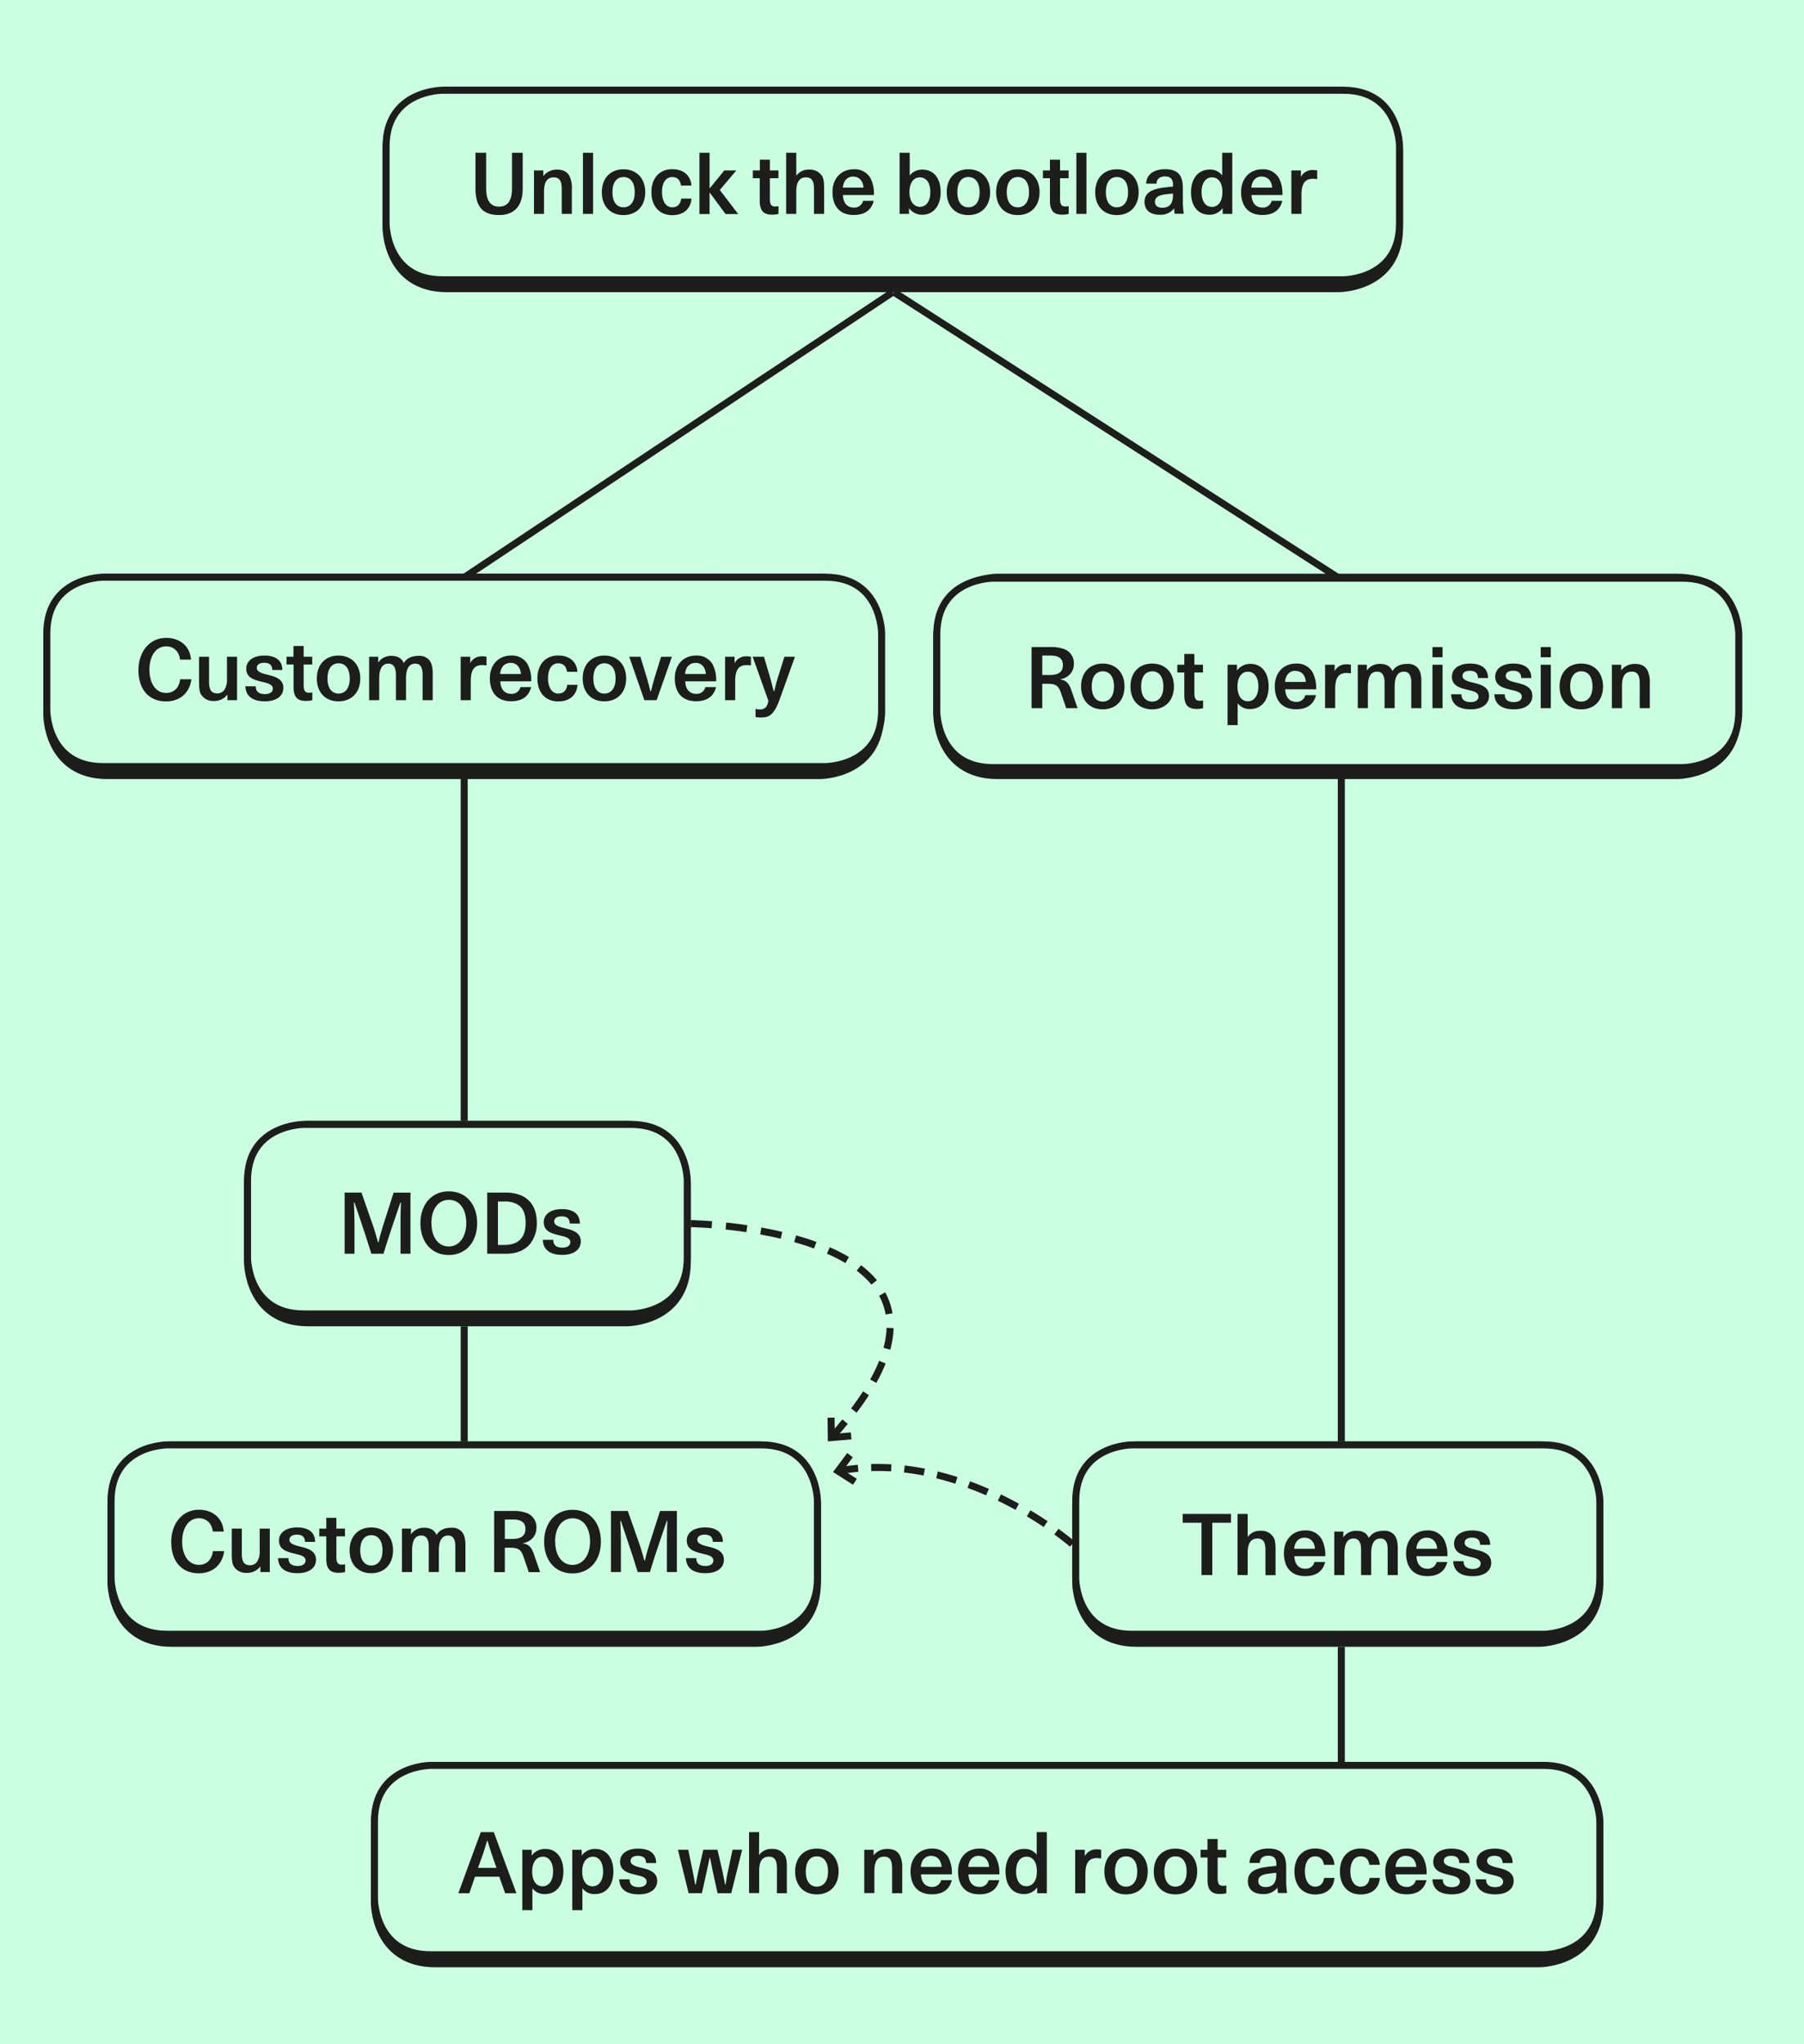 <svg xmlns="http://www.w3.org/2000/svg" xmlns:xlink="http://www.w3.org/1999/xlink" viewBox="0 0 750 850"><defs><clipPath id="a"><rect x="18" y="36.08" width="706.35" height="781.92" style="fill:none"/></clipPath></defs><title>dia2_mobile</title><rect width="750" height="850" style="fill:#caffe1"/><g style="clip-path:url(#a)"><path d="M180.85,735.92s-23.33,0-23.33,23.34v32.08s0,23.33,23.33,23.33H639.92s23.33,0,23.33-23.33V759.26s0-23.34-23.33-23.34Z" style="fill:#c9ffe0"/><path d="M180.85,735.92s-23.33,0-23.33,23.34v32.08s0,23.33,23.33,23.33H639.92s23.33,0,23.33-23.33V759.26s0-23.34-23.33-23.34Z" style="fill:none;stroke:#1d1d1b;stroke-width:6.656px"/><path d="M179,734.05s-23.33,0-23.33,23.34v32.08s0,23.33,23.33,23.33H641.79s23.33,0,23.33-23.33V757.39s0-23.34-23.33-23.34Z" style="fill:#c9ffe0"/><path d="M179,734.05s-23.33,0-23.33,23.34v32.08s0,23.33,23.33,23.33H641.79s23.33,0,23.33-23.33V757.39s0-23.34-23.33-23.34Z" style="fill:none;stroke:#1d1d1b;stroke-width:2.917px"/></g><path d="M214.7,787.2H210l-2.42-6.86H197.48l-2.35,6.86h-4.59l9.35-25.41h5.39Zm-12-21.77h-.21c-.73,2.38-1.43,4.86-2.31,7.24l-1.47,4h7.7l-1.4-4C204.2,770.29,203.36,767.81,202.69,765.43Z" style="fill:#1d1d1b"/><path d="M226.63,787.55a6.06,6.06,0,0,1-5.29-2.42v9.1h-4.2V769.14h3.92v2.41a6.72,6.72,0,0,1,5.64-2.76c4.62,0,7.53,3.67,7.53,9.38C234.23,784.12,231.11,787.55,226.63,787.55Zm-1-15.51c-2.66,0-4.38,2.35-4.38,6.13s1.64,6.16,4.3,6.16,4.38-2.35,4.38-6.16S228.28,772,225.62,772Z" style="fill:#1d1d1b"/><path d="M247.42,787.55a6.06,6.06,0,0,1-5.29-2.42v9.1h-4.2V769.14h3.92v2.41a6.72,6.72,0,0,1,5.64-2.76c4.62,0,7.52,3.67,7.52,9.38C255,784.12,251.9,787.55,247.42,787.55Zm-1-15.51c-2.66,0-4.37,2.35-4.37,6.13s1.64,6.16,4.3,6.16,4.38-2.35,4.38-6.16S249.06,772,246.4,772Z" style="fill:#1d1d1b"/><path d="M265.55,784.68c2,0,3.29-.84,3.29-2.24,0-1.82-2-2.28-4.34-2.84-3.08-.73-6.72-1.54-6.72-5.49,0-3.29,2.9-5.46,7.52-5.46,4.8,0,7.49,2.06,7.49,6h-4.16c-.11-2.14-1.19-3-3.47-3-1.85,0-3,.8-3,2.1,0,1.92,2.66,2.41,5.35,3.08s5.71,1.78,5.71,5.25-2.94,5.6-7.67,5.6c-5.14,0-8-2.17-8.12-6.27h4.31C261.7,783.59,263,784.68,265.55,784.68Z" style="fill:#1d1d1b"/><path d="M288,778.17c.39,1.71.67,3.64,1,5.42h.25c.31-1.78.7-3.67,1.08-5.46l2.07-9h5.88l2.1,9c.38,1.71.66,3.64,1.05,5.42h.24c.28-1.78.56-3.71.95-5.42l1.92-9h4L304,787.2h-5.67l-2-9.07c-.39-1.82-.74-3.78-1.12-5.6H295c-.38,1.82-.77,3.78-1.19,5.64l-2,9h-5.53l-4.44-18.06h4.3Z" style="fill:#1d1d1b"/><path d="M315.56,771.38a6.17,6.17,0,0,1,5.43-2.59,5.84,5.84,0,0,1,5.14,2.45c.88,1.26,1,2.94,1,5.6V787.2H323V777.12c0-2.7-.39-5.11-3.29-5.11-2.66,0-4.1,1.75-4.1,6v9.14h-4.2V761.79h4.2Z" style="fill:#1d1d1b"/><path d="M348.64,778.17c0,5.7-3.51,9.52-9.07,9.52s-9-3.82-9-9.52,3.5-9.52,9-9.52S348.64,772.46,348.64,778.17Zm-13.66,0c0,3.81,1.65,6.3,4.59,6.3s4.69-2.42,4.69-6.3-1.72-6.3-4.66-6.3S335,774.28,335,778.17Z" style="fill:#1d1d1b"/><path d="M368.93,768.79c2.66,0,4.13.94,5.08,2.48a11,11,0,0,1,1.08,5.57V787.2h-4.2V777.12c0-2.7-.38-5.11-3.29-5.11-2.66,0-4.09,1.75-4.09,6v9.14h-4.2V769.14h3.88v2.34A7,7,0,0,1,368.93,768.79Z" style="fill:#1d1d1b"/><path d="M387.41,768.65a7.42,7.42,0,0,1,6.9,3.71,14.07,14.07,0,0,1,1.43,7H382.9c.1,3.08,1.61,5.22,4.55,5.22a3.67,3.67,0,0,0,3.81-2.8h4.45c-1,4-3.92,5.88-8.3,5.88-5.84,0-8.85-3.68-8.85-9.59C378.56,772.67,382,768.65,387.41,768.65Zm-.21,3c-2.34,0-4.13,1.54-4.37,4.62h8.64C391.23,773.23,389.48,771.69,387.2,771.69Z" style="fill:#1d1d1b"/><path d="M407.15,768.65a7.42,7.42,0,0,1,6.9,3.71,14.07,14.07,0,0,1,1.43,7H402.64c.1,3.08,1.61,5.22,4.55,5.22a3.67,3.67,0,0,0,3.81-2.8h4.45c-1,4-3.92,5.88-8.3,5.88-5.84,0-8.85-3.68-8.85-9.59C398.3,772.67,401.69,768.65,407.15,768.65Zm-.21,3c-2.34,0-4.13,1.54-4.37,4.62h8.64C411,773.23,409.22,771.69,406.94,771.69Z" style="fill:#1d1d1b"/><path d="M425.7,768.79A6.11,6.11,0,0,1,431,771.2v-9.41h4.2V787.2h-4v-2.42a6.63,6.63,0,0,1-5.53,2.77c-4.62,0-7.63-3.43-7.63-9.42C418.07,772.43,421.08,768.79,425.7,768.79Zm1,15.5c2.66,0,4.38-2.27,4.38-6.16s-1.65-6.12-4.31-6.12-4.34,2.34-4.34,6.12S424,784.29,426.68,784.29Z" style="fill:#1d1d1b"/><path d="M451,771.83a5.31,5.31,0,0,1,4.79-2.87,9.6,9.6,0,0,1,2,.18v3.64a8.68,8.68,0,0,0-1.82-.18c-3.47,0-4.73,2.31-4.73,6.69v7.91H447V769.14h4Z" style="fill:#1d1d1b"/><path d="M477.18,778.17c0,5.7-3.5,9.52-9.06,9.52s-9-3.82-9-9.52,3.5-9.52,9-9.52S477.18,772.46,477.18,778.17Zm-13.65,0c0,3.81,1.65,6.3,4.59,6.3s4.69-2.42,4.69-6.3-1.72-6.3-4.66-6.3S463.53,774.28,463.53,778.17Z" style="fill:#1d1d1b"/><path d="M497.73,778.17c0,5.7-3.5,9.52-9.07,9.52s-9-3.82-9-9.52,3.5-9.52,9-9.52S497.73,772.46,497.73,778.17Zm-13.65,0c0,3.81,1.64,6.3,4.58,6.3s4.69-2.42,4.69-6.3-1.71-6.3-4.65-6.3S484.08,774.28,484.08,778.17Z" style="fill:#1d1d1b"/><path d="M506.23,764.66v4.48h3.57v3.22h-3.57v8.5c0,2.24.49,3.26,2.17,3.26a6.1,6.1,0,0,0,1.44-.14v3.22a10.37,10.37,0,0,1-2.7.31c-3.6,0-5.11-1.71-5.11-5.81v-9.34h-2.9v-3.22H502v-4.48Z" style="fill:#1d1d1b"/><path d="M531.12,784.85a7.05,7.05,0,0,1-6.06,2.7c-4,0-6.27-2-6.27-5.36,0-5.77,7.25-5.81,11.84-6.37v-.77c0-2.24-1-3.43-3.29-3.43s-3.54,1.09-3.57,3h-4.31c.14-3.78,3.15-6,7.88-6,5.74,0,7.38,3,7.38,7.84v5a33.57,33.57,0,0,0,.39,5.67h-3.82A21,21,0,0,1,531.12,784.85Zm-8-2.73c0,1.54,1.06,2.52,3,2.52,2.62,0,4.48-1.26,4.48-5.18v-.77C527.48,779.15,523.13,779,523.13,782.12Z" style="fill:#1d1d1b"/><path d="M546.79,787.72c-5.39,0-8.64-3.81-8.64-9.55s3.29-9.56,8.64-9.56c4.8,0,7.71,2.7,8,6.79H550.4c-.28-2.27-1.54-3.53-3.64-3.53-2.7,0-4.27,2.45-4.27,6.23s1.64,6.37,4.27,6.37c2.1,0,3.43-1.3,3.74-3.64h4.28C554.46,785.17,551.52,787.72,546.79,787.72Z" style="fill:#1d1d1b"/><path d="M565.69,787.72c-5.39,0-8.64-3.81-8.64-9.55s3.29-9.56,8.64-9.56c4.8,0,7.7,2.7,7.95,6.79H569.3c-.28-2.27-1.54-3.53-3.64-3.53-2.7,0-4.27,2.45-4.27,6.23s1.64,6.37,4.27,6.37c2.1,0,3.43-1.3,3.74-3.64h4.27C573.36,785.17,570.42,787.72,565.69,787.72Z" style="fill:#1d1d1b"/><path d="M584.77,768.65a7.4,7.4,0,0,1,6.89,3.71,14,14,0,0,1,1.44,7H580.25c.11,3.08,1.61,5.22,4.55,5.22a3.69,3.69,0,0,0,3.82-2.8h4.44c-1,4-3.92,5.88-8.29,5.88-5.85,0-8.86-3.68-8.86-9.59C575.91,772.67,579.31,768.65,584.77,768.65Zm-.21,3c-2.35,0-4.13,1.54-4.38,4.62h8.65C588.58,773.23,586.83,771.69,584.56,771.69Z" style="fill:#1d1d1b"/><path d="M603.63,784.68c2,0,3.29-.84,3.29-2.24,0-1.82-2-2.28-4.34-2.84-3.08-.73-6.72-1.54-6.72-5.49,0-3.29,2.91-5.46,7.53-5.46,4.79,0,7.49,2.06,7.49,6h-4.17c-.1-2.14-1.19-3-3.46-3-1.86,0-3,.8-3,2.1,0,1.92,2.66,2.41,5.36,3.08s5.7,1.78,5.7,5.25-2.94,5.6-7.66,5.6c-5.15,0-8-2.17-8.12-6.27h4.3C599.78,783.59,601.08,784.68,603.63,784.68Z" style="fill:#1d1d1b"/><path d="M621.62,784.68c2,0,3.29-.84,3.29-2.24,0-1.82-2-2.28-4.34-2.84-3.08-.73-6.72-1.54-6.72-5.49,0-3.29,2.91-5.46,7.53-5.46,4.79,0,7.49,2.06,7.49,6H624.7c-.1-2.14-1.19-3-3.46-3-1.86,0-3,.8-3,2.1,0,1.92,2.66,2.41,5.36,3.08s5.7,1.78,5.7,5.25-2.94,5.6-7.66,5.6c-5.15,0-8-2.17-8.13-6.27h4.31C617.77,783.59,619.07,784.68,621.62,784.68Z" style="fill:#1d1d1b"/><g style="clip-path:url(#a)"><path d="M185.71,39.4s-23.33,0-23.33,23.34V94.82s0,23.33,23.33,23.33H556.63s23.34,0,23.34-23.33V62.74s0-23.34-23.34-23.34Z" style="fill:#c9ffe0"/><path d="M185.71,39.4s-23.33,0-23.33,23.34V94.82s0,23.33,23.33,23.33H556.63s23.34,0,23.34-23.33V62.74s0-23.34-23.34-23.34Z" style="fill:none;stroke:#1d1d1b;stroke-width:6.656px"/><path d="M183.84,37.53s-23.33,0-23.33,23.34V93s0,23.33,23.33,23.33H558.5s23.34,0,23.34-23.33V60.87s0-23.34-23.34-23.34Z" style="fill:#c9ffe0"/><path d="M183.84,37.53s-23.33,0-23.33,23.34V93s0,23.33,23.33,23.33H558.5s23.34,0,23.34-23.33V60.87s0-23.34-23.34-23.34Z" style="fill:none;stroke:#1d1d1b;stroke-width:2.917px"/></g><path d="M207.47,85.93c4.38,0,5.39-3.74,5.39-7.52V63.53h4.45v15c0,7.11-3.5,10.89-9.84,10.89-7.14,0-9.8-3.89-9.8-11.17V63.53h4.44V78.41C202.11,81.91,203,85.93,207.47,85.93Z" style="fill:#1d1d1b"/><path d="M231.58,70.53c2.66,0,4.13.94,5.08,2.48a11,11,0,0,1,1.08,5.57V88.94h-4.2V78.86c0-2.69-.38-5.11-3.29-5.11-2.66,0-4.09,1.75-4.09,6.06v9.13H222V70.88h3.88v2.34A7,7,0,0,1,231.58,70.53Z" style="fill:#1d1d1b"/><path d="M246.56,88.94h-4.2V63.53h4.2Z" style="fill:#1d1d1b"/><path d="M268.26,79.91c0,5.71-3.5,9.52-9.06,9.52s-9-3.81-9-9.52,3.5-9.52,9-9.52S268.26,74.21,268.26,79.91Zm-13.65,0c0,3.82,1.65,6.3,4.59,6.3s4.69-2.41,4.69-6.3-1.72-6.3-4.66-6.3S254.61,76,254.61,79.91Z" style="fill:#1d1d1b"/><path d="M279.46,89.47c-5.39,0-8.65-3.82-8.65-9.56s3.3-9.56,8.65-9.56c4.8,0,7.7,2.7,8,6.8h-4.34c-.28-2.28-1.54-3.54-3.64-3.54-2.7,0-4.27,2.45-4.27,6.23s1.64,6.37,4.27,6.37c2.1,0,3.43-1.29,3.74-3.64h4.27C287.13,86.91,284.19,89.47,279.46,89.47Z" style="fill:#1d1d1b"/><path d="M295,78.37l6.12-7.49h5L299.24,79l7.66,10h-5.25L295,80v9h-4.21V63.53H295Z" style="fill:#1d1d1b"/><path d="M320.06,66.4v4.48h3.57V74.1h-3.57v8.51c0,2.24.49,3.25,2.17,3.25a6,6,0,0,0,1.43-.14v3.22a9.9,9.9,0,0,1-2.69.32c-3.61,0-5.11-1.72-5.11-5.81V74.1H313V70.88h2.91V66.4Z" style="fill:#1d1d1b"/><path d="M331.05,73.12a6.16,6.16,0,0,1,5.42-2.59A5.86,5.86,0,0,1,341.62,73c.87,1.26,1,2.94,1,5.6V88.94h-4.2V78.86c0-2.69-.38-5.11-3.29-5.11-2.66,0-4.09,1.75-4.09,6.06v9.13h-4.2V63.53h4.2Z" style="fill:#1d1d1b"/><path d="M355,70.39a7.42,7.42,0,0,1,6.9,3.71,14.11,14.11,0,0,1,1.43,7H350.44c.1,3.08,1.61,5.21,4.55,5.21a3.66,3.66,0,0,0,3.81-2.8h4.45c-1,4-3.92,5.88-8.3,5.88-5.84,0-8.85-3.67-8.85-9.59C346.1,74.42,349.49,70.39,355,70.39Zm-.21,3c-2.34,0-4.13,1.55-4.37,4.63H359C358.77,75,357,73.43,354.74,73.43Z" style="fill:#1d1d1b"/><path d="M383.48,89.29a6.72,6.72,0,0,1-5.57-2.73v2.38H374V63.53h4.2V73a6.36,6.36,0,0,1,5.36-2.45c4.62,0,7.52,3.57,7.52,9.35S387.92,89.29,383.48,89.29Zm-1.09-15.54c-2.66,0-4.3,2.48-4.3,6.13S379.8,86,382.46,86s4.31-2.38,4.31-6.16S385.16,73.75,382.39,73.75Z" style="fill:#1d1d1b"/><path d="M411.65,79.91c0,5.71-3.5,9.52-9.06,9.52s-9-3.81-9-9.52,3.5-9.52,9-9.52S411.65,74.21,411.65,79.91Zm-13.65,0c0,3.82,1.64,6.3,4.59,6.3s4.69-2.41,4.69-6.3-1.72-6.3-4.66-6.3S398,76,398,79.91Z" style="fill:#1d1d1b"/><path d="M432.2,79.91c0,5.71-3.5,9.52-9.07,9.52s-9-3.81-9-9.52,3.5-9.52,9-9.52S432.2,74.21,432.2,79.91Zm-13.66,0c0,3.82,1.65,6.3,4.59,6.3s4.69-2.41,4.69-6.3-1.72-6.3-4.66-6.3S418.54,76,418.54,79.91Z" style="fill:#1d1d1b"/><path d="M440.7,66.4v4.48h3.57V74.1H440.7v8.51c0,2.24.49,3.25,2.17,3.25a6,6,0,0,0,1.43-.14v3.22a9.9,9.9,0,0,1-2.69.32c-3.61,0-5.11-1.72-5.11-5.81V74.1h-2.91V70.88h2.91V66.4Z" style="fill:#1d1d1b"/><path d="M451.69,88.94h-4.2V63.53h4.2Z" style="fill:#1d1d1b"/><path d="M473.39,79.91c0,5.71-3.5,9.52-9.07,9.52s-9-3.81-9-9.52,3.5-9.52,9-9.52S473.39,74.21,473.39,79.91Zm-13.65,0c0,3.82,1.64,6.3,4.58,6.3S469,83.8,469,79.91s-1.71-6.3-4.65-6.3S459.74,76,459.74,79.91Z" style="fill:#1d1d1b"/><path d="M488.16,86.6a7,7,0,0,1-6.06,2.69c-4,0-6.27-2-6.27-5.35,0-5.78,7.25-5.81,11.84-6.37v-.78c0-2.24-1.05-3.43-3.29-3.43s-3.54,1.09-3.57,3H476.5c.14-3.78,3.15-6,7.88-6,5.74,0,7.38,3,7.38,7.84v5a33.5,33.5,0,0,0,.39,5.67h-3.82A20.94,20.94,0,0,1,488.16,86.6Zm-8-2.73c0,1.54,1.05,2.52,3,2.52,2.62,0,4.48-1.26,4.48-5.18v-.77C484.52,80.89,480.18,80.79,480.18,83.87Z" style="fill:#1d1d1b"/><path d="M502.82,70.53a6.11,6.11,0,0,1,5.29,2.41V63.53h4.2V88.94h-4V86.53a6.65,6.65,0,0,1-5.53,2.76c-4.62,0-7.63-3.43-7.63-9.41C495.19,74.17,498.2,70.53,502.82,70.53Zm1,15.51c2.66,0,4.38-2.28,4.38-6.16s-1.65-6.13-4.31-6.13-4.34,2.35-4.34,6.13S501.14,86,503.8,86Z" style="fill:#1d1d1b"/><path d="M524.83,70.39a7.42,7.42,0,0,1,6.9,3.71,14.11,14.11,0,0,1,1.43,7H520.32c.1,3.08,1.61,5.21,4.55,5.21a3.66,3.66,0,0,0,3.81-2.8h4.45c-1,4-3.92,5.88-8.3,5.88-5.84,0-8.85-3.67-8.85-9.59C516,74.42,519.37,70.39,524.83,70.39Zm-.21,3c-2.34,0-4.13,1.55-4.37,4.63h8.64C528.65,75,526.9,73.43,524.62,73.43Z" style="fill:#1d1d1b"/><path d="M540.83,73.57a5.31,5.31,0,0,1,4.79-2.87,9.67,9.67,0,0,1,2,.18v3.64a8.68,8.68,0,0,0-1.82-.18c-3.47,0-4.73,2.32-4.73,6.69v7.91h-4.2V70.88h4Z" style="fill:#1d1d1b"/><g style="clip-path:url(#a)"><path d="M44.66,241.88s-23.33,0-23.33,23.33v32.08s0,23.33,23.33,23.33h296.2s23.33,0,23.33-23.33V265.21s0-23.33-23.33-23.33Z" style="fill:#c9ffe0"/><path d="M44.66,241.88s-23.33,0-23.33,23.33v32.08s0,23.33,23.33,23.33h296.2s23.33,0,23.33-23.33V265.21s0-23.33-23.33-23.33Z" style="fill:none;stroke:#1d1d1b;stroke-width:6.656px"/><path d="M42.79,240s-23.33,0-23.33,23.33v32.08s0,23.33,23.33,23.33H343.2s23.33,0,23.33-23.33V263.34s0-23.33-23.33-23.33Z" style="fill:#c9ffe0"/><path d="M42.79,240s-23.33,0-23.33,23.33v32.08s0,23.33,23.33,23.33H343.2s23.33,0,23.33-23.33V263.34s0-23.33-23.33-23.33Z" style="fill:none;stroke:#1d1d1b;stroke-width:2.917px"/></g><path d="M69,291.66c-6.89,0-11.44-4.76-11.44-13,0-7.74,4.65-13.44,11.51-13.44,5.85,0,10,3.6,10.33,9.06H74.86c-.39-3.36-2.59-5.53-5.81-5.53-4.2,0-6.93,4-6.93,9.73s2.73,9.66,6.89,9.66c3.36,0,5.46-2.2,5.92-5.7h4.65C78.92,287.67,75.24,291.66,69,291.66Z" style="fill:#1d1d1b"/><path d="M88.86,291.48A5.88,5.88,0,0,1,83.75,289c-.88-1.22-1-3.08-1-5.7V273.07h4.16v10.12c0,2.66.39,5.11,3.33,5.11a3.47,3.47,0,0,0,3-1.4,7.76,7.76,0,0,0,1.12-4.66v-9.17h4.2v18.06H94.56v-2.34A6.89,6.89,0,0,1,88.86,291.48Z" style="fill:#1d1d1b"/><path d="M110.14,288.61c2,0,3.29-.84,3.29-2.24,0-1.82-2-2.27-4.34-2.83-3.08-.74-6.72-1.54-6.72-5.5,0-3.29,2.9-5.46,7.52-5.46,4.8,0,7.49,2.07,7.49,6h-4.16c-.11-2.13-1.19-3-3.47-3-1.85,0-3,.81-3,2.1,0,1.93,2.66,2.42,5.35,3.08,2.84.77,5.71,1.79,5.71,5.25s-2.94,5.6-7.67,5.6c-5.14,0-8-2.17-8.12-6.26h4.31C106.29,287.53,107.58,288.61,110.14,288.61Z" style="fill:#1d1d1b"/><path d="M126.24,268.59v4.48h3.57v3.22h-3.57v8.51c0,2.24.49,3.25,2.17,3.25a6,6,0,0,0,1.43-.14v3.22a9.9,9.9,0,0,1-2.69.32c-3.61,0-5.11-1.72-5.11-5.81v-9.35h-2.91v-3.22H122v-4.48Z" style="fill:#1d1d1b"/><path d="M149.79,282.1c0,5.71-3.5,9.52-9.07,9.52s-9-3.81-9-9.52,3.5-9.52,9-9.52S149.79,276.4,149.79,282.1Zm-13.65,0c0,3.82,1.65,6.3,4.58,6.3s4.7-2.41,4.7-6.3-1.72-6.3-4.66-6.3S136.14,278.22,136.14,282.1Z" style="fill:#1d1d1b"/><path d="M157.21,275.49a6.45,6.45,0,0,1,5.56-2.77c2.38,0,4.13.84,5.11,3,1.3-2.21,3.54-3,6.16-3a5.41,5.41,0,0,1,4.31,1.61c1.09,1.26,1.54,3.12,1.54,5.5v11.3h-4.2v-10.6c0-2.38-.56-4.59-3.05-4.59-3,0-3.85,2.87-3.85,6.3v8.89h-4.2v-10.6c0-2.38-.63-4.59-3.11-4.59-3,0-3.82,2.87-3.82,6.3v8.89h-4.2V273.07h3.78Z" style="fill:#1d1d1b"/><path d="M195.46,275.77a5.3,5.3,0,0,1,4.8-2.87,9.56,9.56,0,0,1,2,.17v3.64a8.57,8.57,0,0,0-1.82-.17c-3.46,0-4.72,2.31-4.72,6.68v7.91h-4.2V273.07h4Z" style="fill:#1d1d1b"/><path d="M212.51,272.58a7.4,7.4,0,0,1,6.89,3.71,14,14,0,0,1,1.44,7H208c.11,3.08,1.61,5.21,4.55,5.21a3.68,3.68,0,0,0,3.82-2.8h4.44c-1,4-3.92,5.88-8.29,5.88-5.85,0-8.86-3.67-8.86-9.59C203.65,276.61,207.05,272.58,212.51,272.58Zm-.21,3.05c-2.35,0-4.13,1.54-4.38,4.62h8.65C216.32,277.17,214.57,275.63,212.3,275.63Z" style="fill:#1d1d1b"/><path d="M232.07,291.66c-5.39,0-8.65-3.82-8.65-9.56s3.29-9.55,8.65-9.55c4.8,0,7.7,2.69,8,6.79h-4.34c-.28-2.28-1.54-3.54-3.64-3.54-2.7,0-4.27,2.45-4.27,6.23s1.64,6.37,4.27,6.37c2.1,0,3.43-1.29,3.74-3.64h4.27C239.74,289.1,236.8,291.66,232.07,291.66Z" style="fill:#1d1d1b"/><path d="M260.32,282.1c0,5.71-3.5,9.52-9.07,9.52s-9-3.81-9-9.52,3.5-9.52,9-9.52S260.32,276.4,260.32,282.1Zm-13.65,0c0,3.82,1.64,6.3,4.58,6.3s4.69-2.41,4.69-6.3-1.71-6.3-4.65-6.3S246.67,278.22,246.67,282.1Z" style="fill:#1d1d1b"/><path d="M269,282.1c.52,1.79.94,3.54,1.4,5.32h.24c.42-1.78.88-3.53,1.4-5.32l2.8-9h4.49L273,291.13h-5.11l-6.3-18.06h4.66Z" style="fill:#1d1d1b"/><path d="M289.4,272.58a7.4,7.4,0,0,1,6.89,3.71,14,14,0,0,1,1.44,7H284.88c.11,3.08,1.61,5.21,4.55,5.21a3.68,3.68,0,0,0,3.82-2.8h4.44c-1,4-3.92,5.88-8.29,5.88-5.85,0-8.86-3.67-8.86-9.59C280.54,276.61,283.94,272.58,289.4,272.58Zm-.21,3.05c-2.35,0-4.13,1.54-4.38,4.62h8.65C293.21,277.17,291.46,275.63,289.19,275.63Z" style="fill:#1d1d1b"/><path d="M305.39,275.77a5.3,5.3,0,0,1,4.8-2.87,9.56,9.56,0,0,1,2,.17v3.64a8.57,8.57,0,0,0-1.82-.17c-3.46,0-4.72,2.31-4.72,6.68v7.91h-4.2V273.07h3.95Z" style="fill:#1d1d1b"/><path d="M315.93,295c2,0,3.22-1.15,3.5-3.67l-6.51-18.24h4.69l2.66,9c.52,1.79.87,3.5,1.4,5.29h.21c.45-1.72.87-3.57,1.4-5.29l2.83-9h4.38l-6.3,17.57c-2,5.57-3.82,7.67-7.39,7.67a10.78,10.78,0,0,1-2.69-.21v-3.4A4.79,4.79,0,0,0,315.93,295Z" style="fill:#1d1d1b"/><g style="clip-path:url(#a)"><path d="M414.67,241.88s-23.33,0-23.33,23.33v32.08s0,23.33,23.33,23.33H697.23s23.33,0,23.33-23.33V265.21s0-23.33-23.33-23.33Z" style="fill:#c9ffe0"/><path d="M414.67,241.88s-23.33,0-23.33,23.33v32.08s0,23.33,23.33,23.33H697.23s23.33,0,23.33-23.33V265.21s0-23.33-23.33-23.33Z" style="fill:none;stroke:#1d1d1b;stroke-width:6.656px"/><path d="M412.8,240.42s-23.33,0-23.33,23.33v32.08s0,23.34,23.33,23.34H699.56s23.33,0,23.33-23.34V263.75s0-23.33-23.33-23.33Z" style="fill:#c9ffe0"/><path d="M412.8,240.42s-23.33,0-23.33,23.33v32.08s0,23.34,23.33,23.34H699.56s23.33,0,23.33-23.34V263.75s0-23.33-23.33-23.33Z" style="fill:none;stroke:#1d1d1b;stroke-width:2.917px"/></g><path d="M442.7,270a6.25,6.25,0,0,1,3.75,6.09c0,3.11-2,5.6-5.5,6.34v.17c2.87.28,3.82,2.45,4.66,5l2.38,6.86h-4.73L441.05,288c-1.11-3.16-2.38-3.68-5.74-3.68h-2v10.15h-4.45V269.05h7.7A15.14,15.14,0,0,1,442.7,270Zm-.81,6.58c0-3-2.06-4-5.25-4h-3.32v8.09h2.62C438.85,280.74,441.89,280.14,441.89,276.61Z" style="fill:#1d1d1b"/><path d="M467.51,285.43c0,5.71-3.5,9.52-9.06,9.52s-9-3.81-9-9.52,3.5-9.52,9-9.52S467.51,279.72,467.51,285.43Zm-13.65,0c0,3.82,1.65,6.3,4.59,6.3s4.69-2.41,4.69-6.3-1.72-6.3-4.66-6.3S453.86,281.54,453.86,285.43Z" style="fill:#1d1d1b"/><path d="M488.06,285.43c0,5.71-3.5,9.52-9.07,9.52s-9-3.81-9-9.52,3.5-9.52,9-9.52S488.06,279.72,488.06,285.43Zm-13.65,0c0,3.82,1.64,6.3,4.58,6.3s4.69-2.41,4.69-6.3-1.71-6.3-4.65-6.3S474.41,281.54,474.41,285.43Z" style="fill:#1d1d1b"/><path d="M496.56,271.92v4.48h3.57v3.22h-3.57v8.5c0,2.25.49,3.26,2.17,3.26a6.1,6.1,0,0,0,1.44-.14v3.22a10,10,0,0,1-2.7.32c-3.6,0-5.11-1.72-5.11-5.81v-9.35h-2.9V276.4h2.9v-4.48Z" style="fill:#1d1d1b"/><path d="M519.84,294.81a6.05,6.05,0,0,1-5.29-2.41v9.1h-4.2V276.4h3.92v2.41a6.72,6.72,0,0,1,5.64-2.76c4.62,0,7.52,3.67,7.52,9.38C527.43,291.38,524.32,294.81,519.84,294.81Zm-1-15.51c-2.66,0-4.37,2.35-4.37,6.13s1.64,6.16,4.3,6.16,4.38-2.34,4.38-6.16S521.48,279.3,518.82,279.3Z" style="fill:#1d1d1b"/><path d="M538.84,275.91a7.43,7.43,0,0,1,6.9,3.71,14.09,14.09,0,0,1,1.43,7H534.32c.11,3.08,1.61,5.21,4.56,5.21a3.67,3.67,0,0,0,3.81-2.8h4.45c-1,4-3.93,5.88-8.3,5.88-5.85,0-8.86-3.67-8.86-9.59C530,279.93,533.38,275.91,538.84,275.91Zm-.21,3c-2.35,0-4.13,1.54-4.38,4.63h8.65C542.66,280.49,540.9,279,538.63,279Z" style="fill:#1d1d1b"/><path d="M554.83,279.09a5.32,5.32,0,0,1,4.8-2.87,9.57,9.57,0,0,1,2,.18V280a8.62,8.62,0,0,0-1.82-.18c-3.46,0-4.72,2.31-4.72,6.69v7.91h-4.2V276.4h4Z" style="fill:#1d1d1b"/><path d="M568.24,278.81a6.47,6.47,0,0,1,5.56-2.76c2.38,0,4.13.84,5.11,3,1.3-2.2,3.54-3,6.16-3a5.38,5.38,0,0,1,4.31,1.61c1.08,1.26,1.54,3.11,1.54,5.49v11.31h-4.2V283.85c0-2.38-.56-4.58-3.05-4.58-3,0-3.85,2.87-3.85,6.3v8.89h-4.2V283.85c0-2.38-.63-4.58-3.11-4.58-3,0-3.82,2.87-3.82,6.3v8.89h-4.2V276.4h3.78Z" style="fill:#1d1d1b"/><path d="M599.74,273.28h-4.2v-4.23h4.2Zm0,21.18h-4.2V276.4h4.2Z" style="fill:#1d1d1b"/><path d="M611.39,291.94c2,0,3.29-.84,3.29-2.24,0-1.82-2-2.28-4.34-2.83-3.08-.74-6.72-1.54-6.72-5.5,0-3.29,2.91-5.46,7.53-5.46,4.79,0,7.49,2.06,7.49,6h-4.17c-.1-2.14-1.19-3-3.46-3-1.86,0-3,.8-3,2.1,0,1.92,2.66,2.41,5.36,3.08s5.7,1.78,5.7,5.25-2.94,5.6-7.66,5.6c-5.15,0-8-2.17-8.12-6.26h4.3C607.54,290.86,608.84,291.94,611.39,291.94Z" style="fill:#1d1d1b"/><path d="M629.38,291.94c2,0,3.29-.84,3.29-2.24,0-1.82-2-2.28-4.34-2.83-3.08-.74-6.72-1.54-6.72-5.5,0-3.29,2.91-5.46,7.53-5.46,4.79,0,7.49,2.06,7.49,6h-4.17c-.1-2.14-1.19-3-3.46-3-1.86,0-3,.8-3,2.1,0,1.92,2.66,2.41,5.36,3.08s5.7,1.78,5.7,5.25-2.94,5.6-7.66,5.6c-5.15,0-8-2.17-8.13-6.26h4.31C625.53,290.86,626.83,291.94,629.38,291.94Z" style="fill:#1d1d1b"/><path d="M644.74,273.28h-4.2v-4.23h4.2Zm0,21.18h-4.2V276.4h4.2Z" style="fill:#1d1d1b"/><path d="M666.45,285.43c0,5.71-3.5,9.52-9.07,9.52s-9-3.81-9-9.52,3.5-9.52,9-9.52S666.45,279.72,666.45,285.43Zm-13.66,0c0,3.82,1.65,6.3,4.59,6.3s4.69-2.41,4.69-6.3-1.71-6.3-4.66-6.3S652.79,281.54,652.79,285.43Z" style="fill:#1d1d1b"/><path d="M679.74,276.05c2.66,0,4.14.94,5.08,2.48a11,11,0,0,1,1.08,5.57v10.36h-4.2V284.38c0-2.7-.38-5.11-3.29-5.11-2.66,0-4.09,1.75-4.09,6.06v9.13h-4.2V276.4H674v2.34A7,7,0,0,1,679.74,276.05Z" style="fill:#1d1d1b"/><line x1="371.17" y1="121.48" x2="192.99" y2="240.08" style="fill:none;stroke:#1d1d1b;stroke-width:2.917px"/><line x1="192.99" y1="321.08" x2="192.99" y2="466.08" style="fill:none;stroke:#1d1d1b;stroke-width:2.917px"/><line x1="192.99" y1="551.48" x2="192.99" y2="599.34" style="fill:none;stroke:#1d1d1b;stroke-width:2.917px"/><line x1="557.64" y1="321.08" x2="557.64" y2="599.34" style="fill:none;stroke:#1d1d1b;stroke-width:2.917px"/><line x1="557.64" y1="684.74" x2="557.64" y2="732.6" style="fill:none;stroke:#1d1d1b;stroke-width:2.917px"/><line x1="371.63" y1="121.48" x2="556.18" y2="240.08" style="fill:none;stroke:#1d1d1b;stroke-width:2.917px"/><g style="clip-path:url(#a)"><path d="M128.11,469.4s-23.33,0-23.33,23.34v32.08s0,23.33,23.33,23.33H260.52s23.33,0,23.33-23.33V492.74s0-23.34-23.33-23.34Z" style="fill:#c9ffe0"/><path d="M128.11,469.4s-23.33,0-23.33,23.34v32.08s0,23.33,23.33,23.33H260.52s23.33,0,23.33-23.33V492.74s0-23.34-23.33-23.34Z" style="fill:none;stroke:#1d1d1b;stroke-width:6.656px"/><path d="M126.24,467.54s-23.33,0-23.33,23.33V523s0,23.33,23.33,23.33H262.39s23.33,0,23.33-23.33V490.87s0-23.33-23.33-23.33Z" style="fill:#c9ffe0"/><path d="M126.24,467.54s-23.33,0-23.33,23.33V523s0,23.33,23.33,23.33H262.39s23.33,0,23.33-23.33V490.87s0-23.33-23.33-23.33Z" style="fill:none;stroke:#1d1d1b;stroke-width:2.917px"/></g><path d="M155.25,510.13c.81,2.35,1.3,4.41,1.89,6.37h.25c.42-2,1.05-4.27,1.71-6.37l4.55-14.24h7V521.3h-4.13V508.17c0-2.52.07-5.49.17-8.15h-.24c-.42,1.43-4.41,12.53-7,21.28h-5.07c-2.66-8.72-6.58-19.88-7-21.28h-.25c.11,2.24.25,5.84.25,8.15V521.3h-4.1V495.89h7Z" style="fill:#1d1d1b"/><path d="M198.37,508.59c0,7.91-4.72,13.24-11.83,13.24s-11.76-5.33-11.76-13.24c0-7.73,4.66-13.23,11.8-13.23S198.37,500.72,198.37,508.59Zm-19,0c0,5.78,2.84,9.7,7.21,9.7s7.28-4.13,7.28-9.7c0-5.77-2.76-9.69-7.24-9.69S179.33,502.85,179.33,508.59Z" style="fill:#1d1d1b"/><path d="M217.17,497.29c3.92,2,6,5.7,6,11.2a13.6,13.6,0,0,1-2.76,8.68c-2.1,2.55-5.39,4.13-9.91,4.13h-7.94V495.89H210A16.17,16.17,0,0,1,217.17,497.29Zm-1.12,18.34c1.64-1.51,2.48-3.78,2.48-7,0-3.74-.94-6.26-3.18-7.7a10.16,10.16,0,0,0-5.6-1.33H207v18.06h2.73C212.48,517.62,214.58,517,216.05,515.63Z" style="fill:#1d1d1b"/><path d="M233.82,518.78c2,0,3.29-.84,3.29-2.24,0-1.82-2-2.28-4.34-2.84-3.08-.73-6.72-1.54-6.72-5.49,0-3.29,2.91-5.46,7.53-5.46,4.8,0,7.49,2.06,7.49,6H236.9c-.1-2.14-1.19-3-3.46-3-1.86,0-3.05.8-3.05,2.1,0,1.92,2.66,2.41,5.36,3.08s5.71,1.78,5.71,5.25-3,5.6-7.67,5.6c-5.15,0-8-2.17-8.12-6.27H230C230,517.69,231.27,518.78,233.82,518.78Z" style="fill:#1d1d1b"/><g style="clip-path:url(#a)"><path d="M71.37,602.66S48,602.66,48,626v32.08s0,23.33,23.33,23.33H314.61s23.34,0,23.34-23.33V626s0-23.34-23.34-23.34Z" style="fill:#c9ffe0"/><path d="M71.37,602.66S48,602.66,48,626v32.08s0,23.33,23.33,23.33H314.61s23.34,0,23.34-23.33V626s0-23.34-23.34-23.34Z" style="fill:none;stroke:#1d1d1b;stroke-width:6.656px"/><path d="M69.5,600.79s-23.33,0-23.33,23.34v32.08s0,23.33,23.33,23.33h247s23.34,0,23.34-23.33V624.13s0-23.34-23.34-23.34Z" style="fill:#c9ffe0"/><path d="M69.5,600.79s-23.33,0-23.33,23.34v32.08s0,23.33,23.33,23.33h247s23.34,0,23.34-23.33V624.13s0-23.34-23.34-23.34Z" style="fill:none;stroke:#1d1d1b;stroke-width:2.917px"/></g><path d="M82.63,654.18c-6.9,0-11.45-4.76-11.45-13,0-7.73,4.66-13.44,11.52-13.44,5.84,0,9.94,3.61,10.32,9.07H88.47c-.38-3.36-2.59-5.53-5.81-5.53-4.2,0-6.93,4-6.93,9.73s2.73,9.66,6.9,9.66c3.36,0,5.46-2.21,5.91-5.71H93.2C92.53,650.19,88.86,654.18,82.63,654.18Z" style="fill:#1d1d1b"/><path d="M102.47,654a5.88,5.88,0,0,1-5.11-2.45c-.87-1.23-1-3.08-1-5.71V635.6h4.17v10.11c0,2.66.38,5.11,3.32,5.11a3.45,3.45,0,0,0,3-1.4,7.71,7.71,0,0,0,1.12-4.65V635.6h4.2v18.06h-3.92v-2.35A6.89,6.89,0,0,1,102.47,654Z" style="fill:#1d1d1b"/><path d="M123.75,651.14c2,0,3.29-.84,3.29-2.24,0-1.82-2-2.28-4.34-2.84-3.08-.73-6.72-1.54-6.72-5.49,0-3.29,2.9-5.46,7.53-5.46,4.79,0,7.49,2.06,7.49,6h-4.17c-.1-2.14-1.19-3-3.46-3-1.86,0-3.05.8-3.05,2.1,0,1.92,2.66,2.41,5.36,3.08s5.7,1.78,5.7,5.25-2.94,5.6-7.66,5.6c-5.15,0-8-2.17-8.13-6.27h4.31C119.9,650.05,121.2,651.14,123.75,651.14Z" style="fill:#1d1d1b"/><path d="M139.85,631.12v4.48h3.57v3.22h-3.57v8.5c0,2.24.49,3.26,2.17,3.26a6.1,6.1,0,0,0,1.44-.14v3.22a10.37,10.37,0,0,1-2.7.31c-3.61,0-5.11-1.71-5.11-5.81v-9.34h-2.91V635.6h2.91v-4.48Z" style="fill:#1d1d1b"/><path d="M163.41,644.63c0,5.7-3.51,9.52-9.07,9.52s-9-3.82-9-9.52,3.5-9.52,9-9.52S163.41,638.92,163.41,644.63Zm-13.66,0c0,3.81,1.65,6.3,4.59,6.3s4.69-2.42,4.69-6.3-1.72-6.3-4.66-6.3S149.75,640.74,149.75,644.63Z" style="fill:#1d1d1b"/><path d="M170.82,638a6.5,6.5,0,0,1,5.57-2.76c2.38,0,4.13.84,5.11,3,1.29-2.2,3.53-3,6.16-3a5.37,5.37,0,0,1,4.3,1.61c1.09,1.26,1.54,3.11,1.54,5.49v11.31h-4.2V643.05c0-2.38-.56-4.58-3-4.58-3,0-3.85,2.87-3.85,6.3v8.89h-4.2V643.05c0-2.38-.63-4.58-3.12-4.58-3,0-3.81,2.87-3.81,6.3v8.89h-4.2V635.6h3.78Z" style="fill:#1d1d1b"/><path d="M219.26,629.23a6.25,6.25,0,0,1,3.75,6.09c0,3.11-2,5.6-5.5,6.33v.18c2.87.28,3.82,2.45,4.66,5l2.38,6.86h-4.73l-2.2-6.48c-1.12-3.15-2.38-3.67-5.74-3.67h-2v10.15h-4.44V628.25h7.7A15.09,15.09,0,0,1,219.26,629.23Zm-.8,6.58c0-3-2.07-4-5.25-4h-3.33v8.09h2.63C215.41,639.94,218.46,639.34,218.46,635.81Z" style="fill:#1d1d1b"/><path d="M249.82,641c0,7.91-4.73,13.23-11.83,13.23s-11.77-5.32-11.77-13.23c0-7.73,4.66-13.23,11.8-13.23S249.82,633.08,249.82,641Zm-19,0c0,5.78,2.83,9.7,7.21,9.7s7.28-4.13,7.28-9.7c0-5.77-2.77-9.69-7.25-9.69S230.78,635.21,230.78,641Z" style="fill:#1d1d1b"/><path d="M266,642.49c.81,2.35,1.3,4.41,1.89,6.37h.25c.42-2,1.05-4.27,1.71-6.37l4.55-14.24h7v25.41h-4.13V640.53c0-2.52.07-5.49.17-8.15h-.24c-.42,1.43-4.41,12.53-7,21.28h-5.07c-2.66-8.72-6.59-19.88-7-21.28h-.24c.1,2.24.24,5.84.24,8.15v13.13H254V628.25h7Z" style="fill:#1d1d1b"/><path d="M293.28,651.14c2,0,3.29-.84,3.29-2.24,0-1.82-2-2.28-4.34-2.84-3.08-.73-6.72-1.54-6.72-5.49,0-3.29,2.91-5.46,7.53-5.46,4.79,0,7.49,2.06,7.49,6h-4.17c-.1-2.14-1.19-3-3.46-3-1.86,0-3,.8-3,2.1,0,1.92,2.66,2.41,5.36,3.08s5.7,1.78,5.7,5.25-2.94,5.6-7.66,5.6c-5.15,0-8-2.17-8.12-6.27h4.3C289.43,650.05,290.73,651.14,293.28,651.14Z" style="fill:#1d1d1b"/><g style="clip-path:url(#a)"><path d="M472.44,602.66s-23.34,0-23.34,23.34v32.08s0,23.33,23.34,23.33H639.92s23.33,0,23.33-23.33V626s0-23.34-23.33-23.34Z" style="fill:#c9ffe0"/><path d="M472.44,602.66s-23.34,0-23.34,23.34v32.08s0,23.33,23.34,23.33H639.92s23.33,0,23.33-23.33V626s0-23.34-23.33-23.34Z" style="fill:none;stroke:#1d1d1b;stroke-width:6.656px"/><path d="M470.57,600.79s-23.34,0-23.34,23.34v32.08s0,23.33,23.34,23.33H641.79s23.33,0,23.33-23.33V624.13s0-23.34-23.33-23.34Z" style="fill:#c9ffe0"/><path d="M470.57,600.79s-23.34,0-23.34,23.34v32.08s0,23.33,23.34,23.33H641.79s23.33,0,23.33-23.33V624.13s0-23.34-23.33-23.34Z" style="fill:none;stroke:#1d1d1b;stroke-width:2.917px"/></g><path d="M491.68,629.5h20.09v3.67H504v21.74h-4.48V633.17h-7.8Z" style="fill:#1d1d1b"/><path d="M518.73,639.09a6.17,6.17,0,0,1,5.43-2.59A5.84,5.84,0,0,1,529.3,639c.88,1.26,1,2.94,1,5.6v10.36h-4.2V644.83c0-2.7-.39-5.11-3.29-5.11-2.66,0-4.1,1.75-4.1,6.06v9.13h-4.2V629.5h4.2Z" style="fill:#1d1d1b"/><path d="M542.64,636.36a7.4,7.4,0,0,1,6.89,3.71,14,14,0,0,1,1.44,7H538.12c.11,3.08,1.61,5.21,4.55,5.21a3.68,3.68,0,0,0,3.82-2.8h4.44c-1,4-3.92,5.88-8.29,5.88-5.85,0-8.86-3.67-8.86-9.59C533.78,640.38,537.18,636.36,542.64,636.36Zm-.21,3c-2.35,0-4.14,1.54-4.38,4.63h8.65C546.45,640.94,544.7,639.4,542.43,639.4Z" style="fill:#1d1d1b"/><path d="M558.42,639.26A6.49,6.49,0,0,1,564,636.5c2.38,0,4.13.84,5.11,3,1.29-2.2,3.53-3,6.16-3a5.37,5.37,0,0,1,4.3,1.61c1.09,1.26,1.54,3.11,1.54,5.49v11.31h-4.2V644.3c0-2.38-.56-4.58-3-4.58-3,0-3.85,2.87-3.85,6.3v8.89h-4.2V644.3c0-2.38-.63-4.58-3.12-4.58-3,0-3.81,2.87-3.81,6.3v8.89h-4.21V636.85h3.79Z" style="fill:#1d1d1b"/><path d="M593.42,636.36a7.4,7.4,0,0,1,6.89,3.71,14,14,0,0,1,1.44,7H588.9c.11,3.08,1.61,5.21,4.55,5.21a3.68,3.68,0,0,0,3.82-2.8h4.44c-1,4-3.92,5.88-8.29,5.88-5.85,0-8.86-3.67-8.86-9.59C584.56,640.38,588,636.36,593.42,636.36Zm-.21,3c-2.35,0-4.13,1.54-4.38,4.63h8.65C597.23,640.94,595.48,639.4,593.21,639.4Z" style="fill:#1d1d1b"/><path d="M612.28,652.39c2,0,3.29-.84,3.29-2.24,0-1.82-2-2.27-4.34-2.83-3.08-.74-6.72-1.54-6.72-5.5,0-3.29,2.91-5.46,7.53-5.46,4.79,0,7.49,2.06,7.49,6h-4.17c-.1-2.14-1.19-3-3.46-3-1.86,0-3,.8-3,2.1,0,1.92,2.66,2.41,5.36,3.08s5.7,1.78,5.7,5.25-2.94,5.6-7.66,5.6c-5.15,0-8-2.17-8.12-6.26h4.3C608.43,651.31,609.73,652.39,612.28,652.39Z" style="fill:#1d1d1b"/><g style="clip-path:url(#a)"><path d="M287.18,508.78s137.33,2,58.43,89" style="fill:none;stroke:#1d1d1b;stroke-width:2.917px;stroke-dasharray:8.784,5.867"/><polyline points="353.87 597.04 345.61 597.75 345.51 589.47" style="fill:none;stroke:#1d1d1b;stroke-width:2.917px"/><path d="M445.78,642s-45.33-39.9-97.33-30.35" style="fill:none;stroke:#1d1d1b;stroke-width:2.917px;stroke-dasharray:8.368,5.451"/><polyline points="355.43 616.14 348.44 611.69 353.39 605.05" style="fill:none;stroke:#1d1d1b;stroke-width:2.917px"/></g></svg>